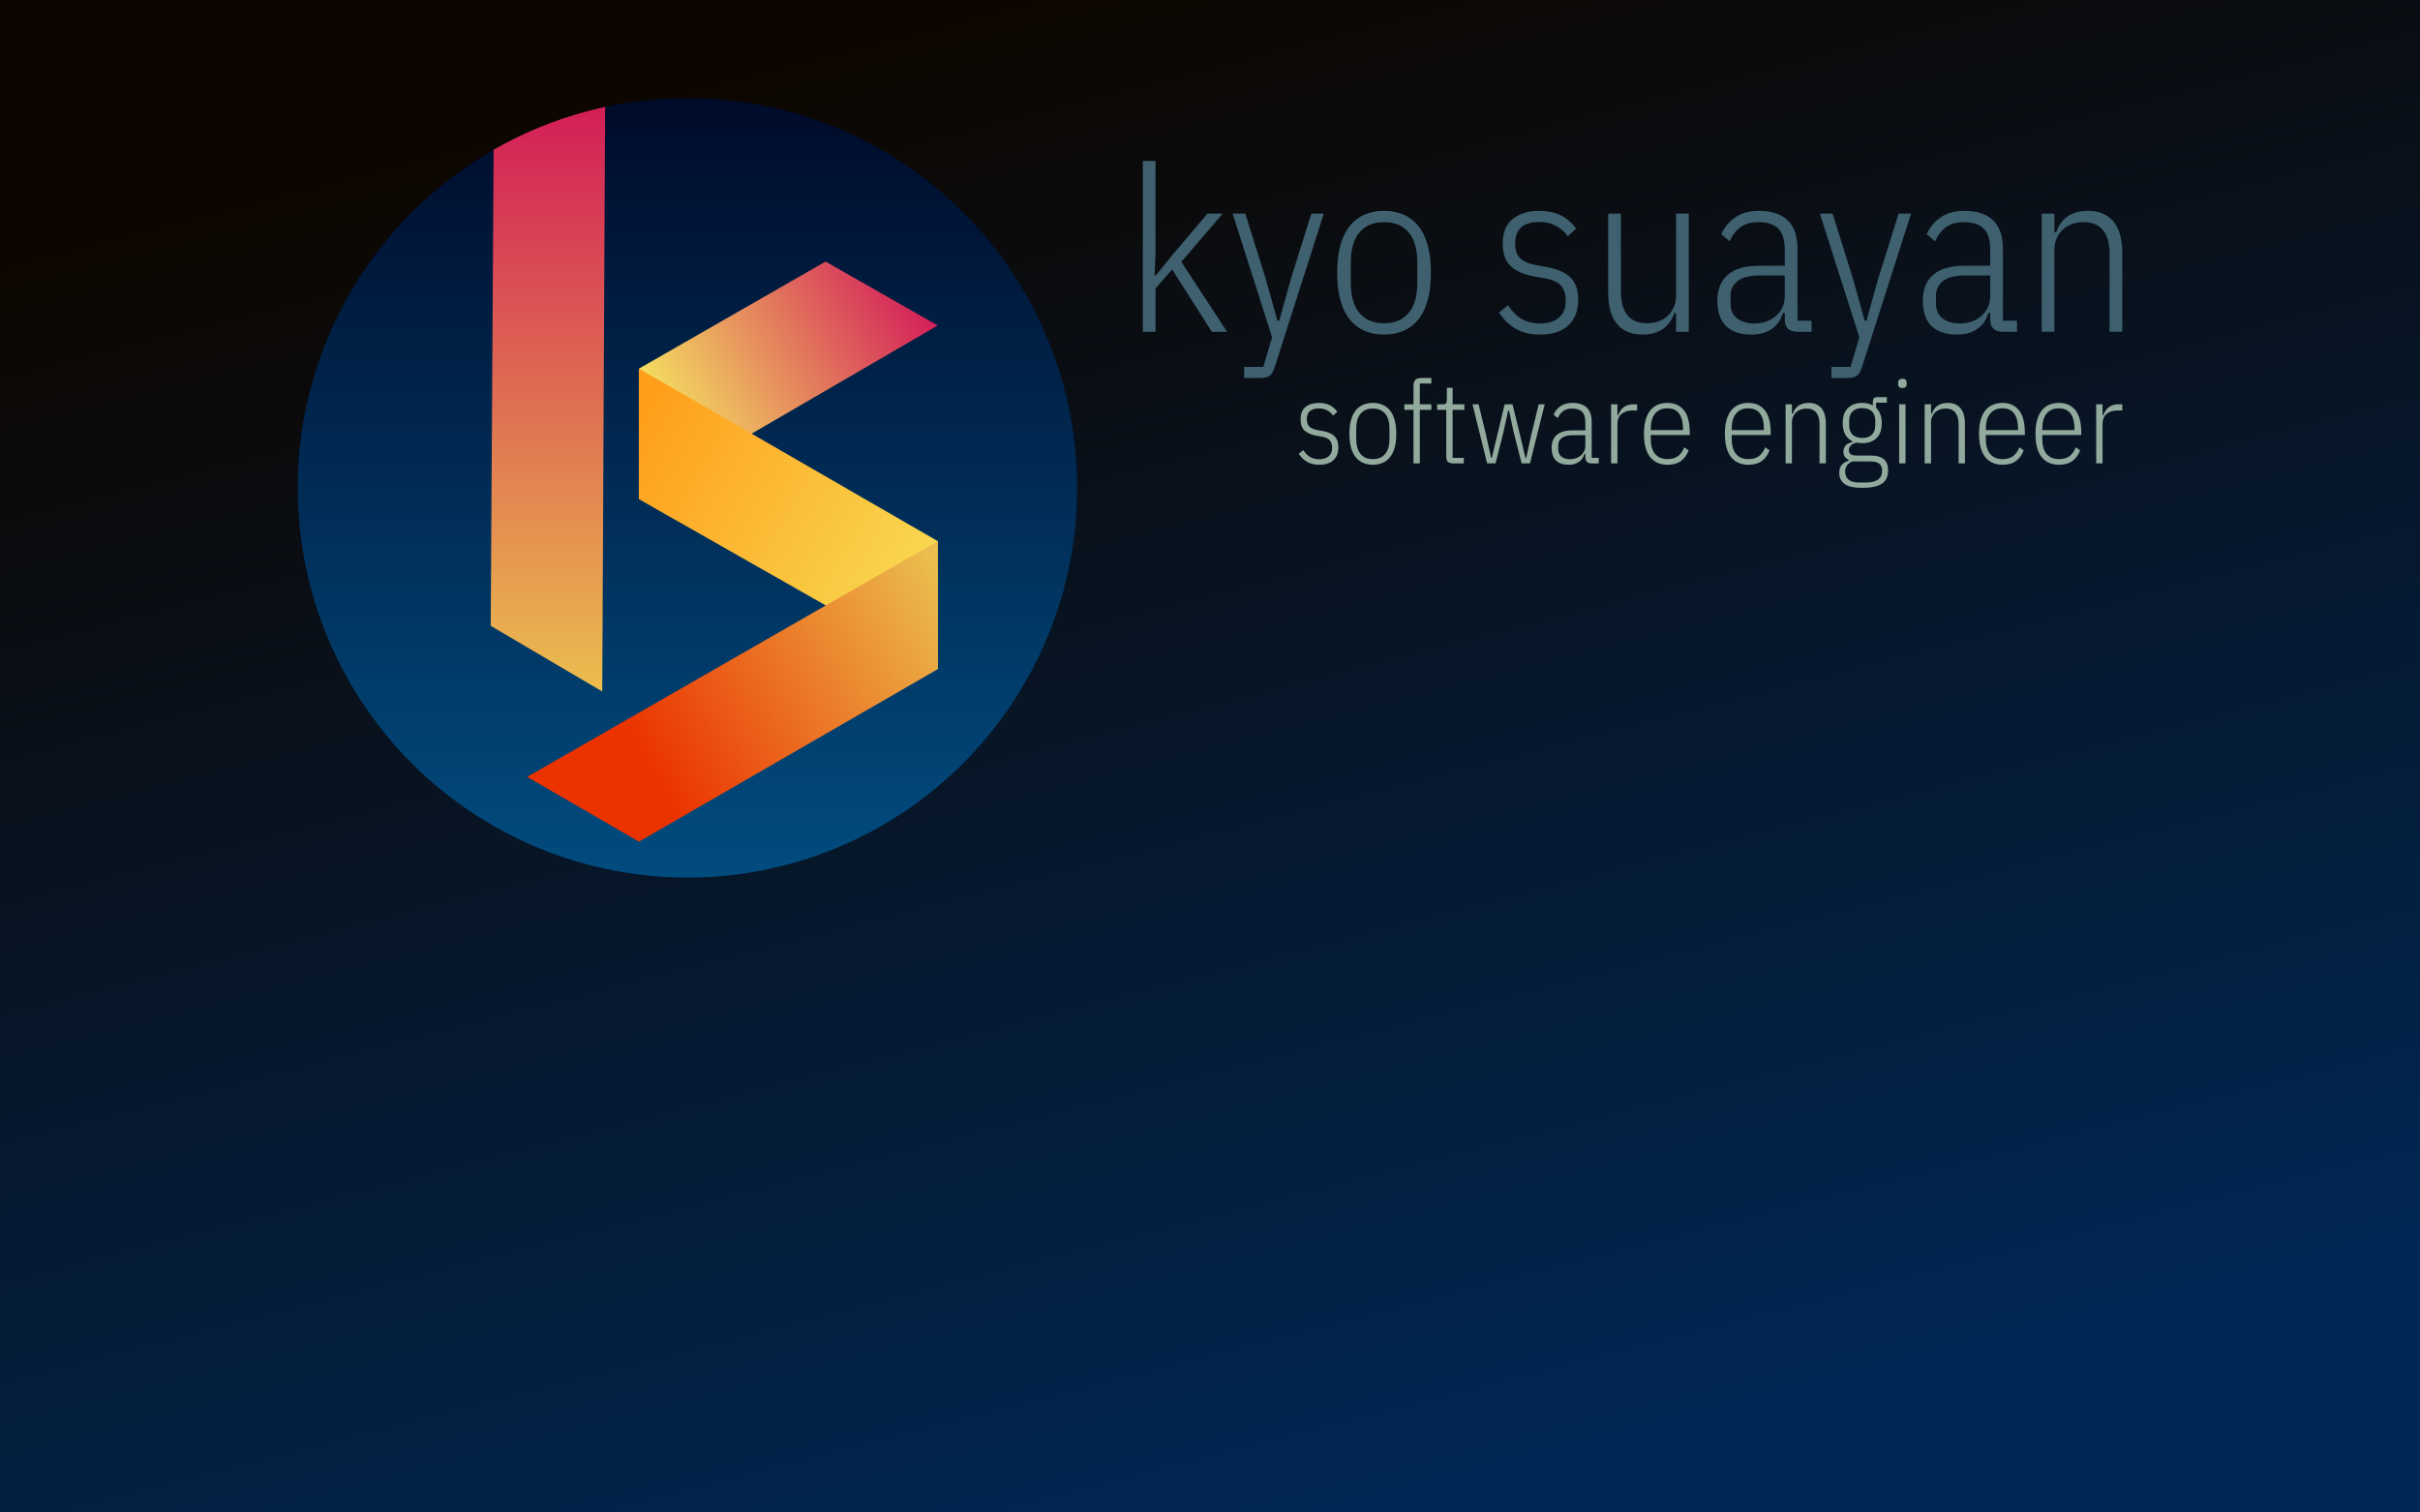 <?xml version="1.0" encoding="UTF-8" standalone="no"?><!DOCTYPE svg PUBLIC "-//W3C//DTD SVG 1.1//EN" "http://www.w3.org/Graphics/SVG/1.1/DTD/svg11.dtd"><svg width="100%" height="100%" viewBox="0 0 1280 800" version="1.1" xmlns="http://www.w3.org/2000/svg" xmlns:xlink="http://www.w3.org/1999/xlink" xml:space="preserve" xmlns:serif="http://www.serif.com/" style="fill-rule:evenodd;clip-rule:evenodd;stroke-linejoin:round;stroke-miterlimit:1.414;"><g id="Layer1"><rect x="0" y="0" width="1280" height="800" style="fill:url(#_Linear1);"/></g><g><path d="M604.465,85.145l6.716,0l0,48.839l-0.489,11.599l0.733,0l8.791,-10.866l18.437,-21.734l8.058,0l-21.855,25.519l24.175,36.995l-8.058,0l-21.001,-32.966l-8.791,10.012l0,22.954l-6.716,0l0,-90.352Z" style="fill:#3e606f;fill-rule:nonzero;"/><path d="M693.597,112.983l6.594,0l-25.885,80.951c-0.733,2.361 -1.628,3.948 -2.687,4.762c-1.058,0.814 -2.849,1.221 -5.372,1.221l-8.18,0l0,-5.861l10.134,0l4.639,-15.628l-20.878,-65.445l6.715,0l10.867,34.676l6.105,21.978l0.976,0l6.105,-21.978l10.867,-34.676Z" style="fill:#3e606f;fill-rule:nonzero;"/><path d="M732.058,176.963c-3.663,0 -7.02,-0.631 -10.073,-1.893c-3.052,-1.262 -5.677,-3.215 -7.875,-5.861c-2.198,-2.645 -3.887,-6.023 -5.067,-10.134c-1.181,-4.11 -1.771,-9.055 -1.771,-14.835c0,-5.779 0.59,-10.724 1.771,-14.835c1.18,-4.11 2.869,-7.488 5.067,-10.134c2.198,-2.645 4.823,-4.599 7.875,-5.861c3.053,-1.261 6.41,-1.892 10.073,-1.892c3.663,0 7.021,0.631 10.073,1.892c3.053,1.262 5.678,3.216 7.876,5.861c2.197,2.646 3.887,6.024 5.067,10.134c1.18,4.111 1.77,9.056 1.77,14.835c0,5.78 -0.59,10.725 -1.77,14.835c-1.18,4.111 -2.87,7.489 -5.067,10.134c-2.198,2.646 -4.823,4.599 -7.876,5.861c-3.052,1.262 -6.41,1.893 -10.073,1.893Zm0,-5.983c5.617,0 9.951,-1.811 13.004,-5.434c3.052,-3.622 4.578,-8.892 4.578,-15.811l0,-10.989c0,-6.919 -1.526,-12.19 -4.578,-15.812c-3.053,-3.622 -7.387,-5.433 -13.004,-5.433c-5.616,0 -9.951,1.811 -13.003,5.433c-3.053,3.622 -4.579,8.893 -4.579,15.812l0,10.989c0,6.919 1.526,12.189 4.579,15.811c3.052,3.623 7.387,5.434 13.003,5.434Z" style="fill:#3e606f;fill-rule:nonzero;"/><path d="M814.597,176.963c-4.884,0 -9.076,-0.957 -12.576,-2.87c-3.5,-1.913 -6.553,-4.823 -9.158,-8.73l4.762,-3.907c2.279,3.419 4.762,5.881 7.448,7.387c2.686,1.506 5.861,2.259 9.524,2.259c4.151,0 7.448,-1.018 9.89,-3.053c2.442,-2.035 3.663,-5.006 3.663,-8.913c0,-3.419 -0.814,-6.084 -2.442,-7.997c-1.628,-1.913 -4.559,-3.236 -8.791,-3.968l-4.884,-0.855c-5.698,-0.977 -9.992,-2.788 -12.882,-5.433c-2.889,-2.646 -4.334,-6.655 -4.334,-12.027c0,-5.942 1.791,-10.318 5.372,-13.126c3.582,-2.808 8.221,-4.212 13.919,-4.212c4.315,0 8.059,0.753 11.233,2.259c3.175,1.506 5.943,3.886 8.303,7.142l-4.395,4.03c-3.745,-5.047 -8.751,-7.57 -15.018,-7.57c-4.152,0 -7.326,0.936 -9.524,2.808c-2.198,1.872 -3.297,4.68 -3.297,8.425c0,3.663 0.896,6.349 2.686,8.058c1.791,1.709 4.762,2.93 8.914,3.663l4.761,0.855c5.943,1.058 10.257,2.93 12.943,5.616c2.686,2.686 4.029,6.594 4.029,11.722c0,5.86 -1.75,10.398 -5.25,13.614c-3.5,3.215 -8.466,4.823 -14.896,4.823Z" style="fill:#3e606f;fill-rule:nonzero;"/><path d="M886.513,165.607l-0.977,0c-1.14,3.582 -3.113,6.37 -5.922,8.364c-2.808,1.994 -6.451,2.992 -10.928,2.992c-5.779,0 -10.235,-1.852 -13.369,-5.556c-3.134,-3.704 -4.701,-9.259 -4.701,-16.666l0,-41.758l6.715,0l0,41.391c0,5.291 1.14,9.382 3.419,12.271c2.279,2.89 5.739,4.335 10.378,4.335c2.117,0 4.111,-0.326 5.983,-0.977c1.872,-0.651 3.5,-1.608 4.884,-2.869c1.384,-1.262 2.483,-2.809 3.297,-4.64c0.814,-1.832 1.221,-3.887 1.221,-6.166l0,-43.345l6.715,0l0,62.514l-6.715,0l0,-9.89Z" style="fill:#3e606f;fill-rule:nonzero;"/><path d="M950.737,175.497c-4.477,0 -6.716,-2.197 -6.716,-6.593l0,-3.419l-0.977,0c-1.058,3.663 -3.011,6.492 -5.86,8.486c-2.849,1.994 -6.431,2.992 -10.745,2.992c-5.861,0 -10.338,-1.486 -13.431,-4.457c-3.093,-2.971 -4.64,-7.468 -4.64,-13.492c0,-5.942 1.832,-10.5 5.495,-13.675c3.663,-3.174 9.198,-4.762 16.605,-4.762l13.553,0l0,-8.302c0,-5.291 -1.139,-9.076 -3.419,-11.356c-2.279,-2.279 -5.82,-3.418 -10.622,-3.418c-3.663,0 -6.716,0.834 -9.157,2.503c-2.442,1.668 -4.437,4.212 -5.983,7.631l-4.396,-3.785c1.628,-3.663 4.09,-6.634 7.387,-8.913c3.297,-2.28 7.428,-3.419 12.393,-3.419c6.756,0 11.864,1.668 15.323,5.006c3.46,3.337 5.19,8.343 5.19,15.018l0,38.095l7.448,0l0,5.86l-7.448,0Zm-22.833,-4.395c2.279,0 4.396,-0.346 6.349,-1.038c1.954,-0.692 3.663,-1.689 5.128,-2.991c1.466,-1.303 2.605,-2.829 3.419,-4.579c0.814,-1.75 1.221,-3.683 1.221,-5.8l0,-10.989l-13.675,0c-4.884,0 -8.608,0.957 -11.172,2.87c-2.564,1.913 -3.846,4.578 -3.846,7.997l0,3.907c0,3.5 1.16,6.146 3.48,7.937c2.32,1.791 5.352,2.686 9.096,2.686Z" style="fill:#3e606f;fill-rule:nonzero;"/><path d="M1004.22,112.983l6.593,0l-25.885,80.951c-0.732,2.361 -1.628,3.948 -2.686,4.762c-1.058,0.814 -2.849,1.221 -5.372,1.221l-8.181,0l0,-5.861l10.134,0l4.64,-15.628l-20.879,-65.445l6.716,0l10.866,34.676l6.105,21.978l0.977,0l6.105,-21.978l10.867,-34.676Z" style="fill:#3e606f;fill-rule:nonzero;"/><path d="M1059.4,175.497c-4.477,0 -6.715,-2.197 -6.715,-6.593l0,-3.419l-0.977,0c-1.058,3.663 -3.012,6.492 -5.861,8.486c-2.849,1.994 -6.43,2.992 -10.744,2.992c-5.861,0 -10.338,-1.486 -13.431,-4.457c-3.093,-2.971 -4.64,-7.468 -4.64,-13.492c0,-5.942 1.832,-10.5 5.495,-13.675c3.663,-3.174 9.198,-4.762 16.605,-4.762l13.553,0l0,-8.302c0,-5.291 -1.14,-9.076 -3.419,-11.356c-2.279,-2.279 -5.82,-3.418 -10.622,-3.418c-3.663,0 -6.716,0.834 -9.158,2.503c-2.442,1.668 -4.436,4.212 -5.983,7.631l-4.395,-3.785c1.628,-3.663 4.09,-6.634 7.387,-8.913c3.296,-2.28 7.427,-3.419 12.393,-3.419c6.756,0 11.864,1.668 15.323,5.006c3.46,3.337 5.189,8.343 5.189,15.018l0,38.095l7.448,0l0,5.86l-7.448,0Zm-22.832,-4.395c2.279,0 4.395,-0.346 6.349,-1.038c1.954,-0.692 3.663,-1.689 5.128,-2.991c1.465,-1.303 2.605,-2.829 3.419,-4.579c0.814,-1.75 1.221,-3.683 1.221,-5.8l0,-10.989l-13.675,0c-4.884,0 -8.608,0.957 -11.172,2.87c-2.564,1.913 -3.846,4.578 -3.846,7.997l0,3.907c0,3.5 1.16,6.146 3.48,7.937c2.319,1.791 5.352,2.686 9.096,2.686Z" style="fill:#3e606f;fill-rule:nonzero;"/><path d="M1079.92,175.497l0,-62.514l6.715,0l0,9.89l0.977,0c1.14,-3.582 3.114,-6.369 5.922,-8.364c2.808,-1.994 6.451,-2.991 10.928,-2.991c5.698,0 10.134,1.852 13.308,5.555c3.175,3.704 4.762,9.259 4.762,16.667l0,41.757l-6.715,0l0,-41.391c0,-5.291 -1.14,-9.381 -3.419,-12.271c-2.279,-2.89 -5.739,-4.334 -10.378,-4.334c-2.117,0 -4.111,0.325 -5.983,0.976c-1.872,0.652 -3.5,1.608 -4.884,2.87c-1.384,1.261 -2.483,2.808 -3.297,4.639c-0.814,1.832 -1.221,3.887 -1.221,6.166l0,43.345l-6.715,0Z" style="fill:#3e606f;fill-rule:nonzero;"/></g><g><path d="M697.81,245.826c-2.442,0 -4.538,-0.478 -6.288,-1.434c-1.751,-0.957 -3.277,-2.412 -4.579,-4.365l2.381,-1.954c1.139,1.709 2.381,2.94 3.724,3.693c1.343,0.753 2.93,1.13 4.762,1.13c2.075,0 3.724,-0.509 4.945,-1.526c1.221,-1.018 1.831,-2.503 1.831,-4.457c0,-1.709 -0.407,-3.042 -1.221,-3.999c-0.814,-0.956 -2.279,-1.618 -4.395,-1.984l-2.442,-0.427c-2.849,-0.489 -4.996,-1.394 -6.441,-2.717c-1.445,-1.323 -2.167,-3.327 -2.167,-6.013c0,-2.971 0.895,-5.159 2.686,-6.563c1.791,-1.404 4.11,-2.106 6.959,-2.106c2.157,0 4.03,0.376 5.617,1.129c1.587,0.753 2.971,1.944 4.151,3.572l-2.197,2.014c-1.873,-2.523 -4.376,-3.785 -7.51,-3.785c-2.075,0 -3.663,0.468 -4.761,1.404c-1.099,0.936 -1.649,2.34 -1.649,4.213c0,1.831 0.448,3.174 1.343,4.029c0.896,0.855 2.381,1.465 4.457,1.831l2.381,0.428c2.971,0.529 5.128,1.465 6.471,2.808c1.343,1.343 2.015,3.297 2.015,5.861c0,2.93 -0.875,5.199 -2.625,6.807c-1.75,1.607 -4.233,2.411 -7.448,2.411Z" style="fill:#91aa9d;fill-rule:nonzero;"/><path d="M726.136,245.826c-1.831,0 -3.51,-0.315 -5.036,-0.946c-1.526,-0.631 -2.839,-1.608 -3.938,-2.93c-1.099,-1.323 -1.943,-3.012 -2.533,-5.068c-0.59,-2.055 -0.886,-4.527 -0.886,-7.417c0,-2.89 0.296,-5.362 0.886,-7.418c0.59,-2.055 1.434,-3.744 2.533,-5.067c1.099,-1.322 2.412,-2.299 3.938,-2.93c1.526,-0.631 3.205,-0.946 5.036,-0.946c1.832,0 3.511,0.315 5.037,0.946c1.526,0.631 2.839,1.608 3.938,2.93c1.099,1.323 1.943,3.012 2.533,5.067c0.59,2.056 0.885,4.528 0.885,7.418c0,2.89 -0.295,5.362 -0.885,7.417c-0.59,2.056 -1.434,3.745 -2.533,5.068c-1.099,1.322 -2.412,2.299 -3.938,2.93c-1.526,0.631 -3.205,0.946 -5.037,0.946Zm0,-2.991c2.809,0 4.976,-0.906 6.502,-2.717c1.526,-1.811 2.29,-4.446 2.29,-7.906l0,-5.494c0,-3.46 -0.764,-6.095 -2.29,-7.906c-1.526,-1.811 -3.693,-2.717 -6.502,-2.717c-2.808,0 -4.975,0.906 -6.501,2.717c-1.527,1.811 -2.29,4.446 -2.29,7.906l0,5.494c0,3.46 0.763,6.095 2.29,7.906c1.526,1.811 3.693,2.717 6.501,2.717Z" style="fill:#91aa9d;fill-rule:nonzero;"/><path d="M747.626,216.767l-4.823,0l0,-2.931l4.823,0l0,-9.645c0,-1.506 0.336,-2.595 1.007,-3.267c0.672,-0.671 1.76,-1.007 3.266,-1.007l5.189,0l0,2.931l-6.105,0l0,10.988l6.105,0l0,2.931l-6.105,0l0,28.327l-3.357,0l0,-28.327Z" style="fill:#91aa9d;fill-rule:nonzero;"/><path d="M768.566,245.094c-1.262,0 -2.178,-0.275 -2.748,-0.825c-0.569,-0.549 -0.854,-1.455 -0.854,-2.716l0,-24.786l-4.823,0l0,-2.931l3.235,0c0.774,0 1.283,-0.193 1.527,-0.58c0.244,-0.386 0.366,-0.966 0.366,-1.74l0,-6.41l3.052,0l0,8.73l6.228,0l0,2.931l-6.228,0l0,25.396l5.922,0l0,2.931l-5.677,0Z" style="fill:#91aa9d;fill-rule:nonzero;"/><path d="M778.822,213.836l3.236,0l3.907,15.995l2.686,12.271l0.427,0l2.931,-12.271l3.846,-15.995l4.151,0l3.907,15.995l2.931,12.271l0.427,0l2.686,-12.271l3.907,-15.995l3.175,0l-7.815,31.258l-4.395,0l-4.335,-16.972l-2.319,-10.928l-0.489,0l-2.381,10.928l-4.273,16.972l-4.457,0l-7.753,-31.258Z" style="fill:#91aa9d;fill-rule:nonzero;"/><path d="M841.886,245.094c-2.239,0 -3.358,-1.099 -3.358,-3.297l0,-1.709l-0.488,0c-0.529,1.831 -1.506,3.245 -2.931,4.242c-1.424,0.998 -3.215,1.496 -5.372,1.496c-2.93,0 -5.169,-0.743 -6.715,-2.228c-1.547,-1.486 -2.32,-3.734 -2.32,-6.746c0,-2.971 0.915,-5.25 2.747,-6.838c1.831,-1.587 4.599,-2.38 8.303,-2.38l6.776,0l0,-4.152c0,-2.645 -0.57,-4.538 -1.709,-5.677c-1.14,-1.14 -2.91,-1.71 -5.312,-1.71c-1.831,0 -3.357,0.417 -4.578,1.252c-1.221,0.834 -2.218,2.106 -2.992,3.815l-2.197,-1.892c0.814,-1.832 2.045,-3.317 3.693,-4.457c1.648,-1.139 3.714,-1.709 6.197,-1.709c3.378,0 5.932,0.834 7.661,2.503c1.73,1.668 2.595,4.171 2.595,7.509l0,19.047l3.724,0l0,2.931l-3.724,0Zm-11.416,-2.198c1.139,0 2.197,-0.173 3.174,-0.519c0.977,-0.346 1.832,-0.845 2.564,-1.496c0.733,-0.651 1.303,-1.414 1.71,-2.289c0.407,-0.875 0.61,-1.842 0.61,-2.9l0,-5.494l-6.837,0c-2.442,0 -4.304,0.478 -5.586,1.434c-1.282,0.957 -1.923,2.29 -1.923,3.999l0,1.954c0,1.75 0.58,3.072 1.739,3.968c1.16,0.895 2.676,1.343 4.549,1.343Z" style="fill:#91aa9d;fill-rule:nonzero;"/><path d="M852.142,245.094l0,-31.258l3.358,0l0,5.678l0.488,0c0.57,-1.75 1.526,-3.134 2.87,-4.151c1.343,-1.018 3.052,-1.527 5.128,-1.527l1.953,0l0,3.297l-2.808,0c-2.238,0 -4.07,0.611 -5.494,1.832c-1.425,1.22 -2.137,2.91 -2.137,5.067l0,21.062l-3.358,0Z" style="fill:#91aa9d;fill-rule:nonzero;"/><path d="M881.934,245.826c-1.831,0 -3.51,-0.315 -5.036,-0.946c-1.527,-0.631 -2.839,-1.608 -3.938,-2.93c-1.099,-1.323 -1.943,-3.012 -2.534,-5.068c-0.59,-2.055 -0.885,-4.527 -0.885,-7.417c0,-2.89 0.295,-5.362 0.885,-7.418c0.591,-2.055 1.435,-3.744 2.534,-5.067c1.099,-1.322 2.411,-2.299 3.938,-2.93c1.526,-0.631 3.205,-0.946 5.036,-0.946c3.704,0 6.604,1.282 8.7,3.846c2.096,2.564 3.144,6.634 3.144,12.21l0,0.915l-20.635,0l0,2.137c0,3.46 0.763,6.095 2.289,7.906c1.527,1.811 3.694,2.717 6.502,2.717c2.32,0 4.182,-0.519 5.586,-1.557c1.404,-1.038 2.513,-2.595 3.327,-4.67l2.32,1.587c-0.895,2.401 -2.248,4.273 -4.06,5.617c-1.811,1.343 -4.202,2.014 -7.173,2.014Zm0,-29.853c-2.808,0 -4.975,0.926 -6.502,2.778c-1.526,1.852 -2.289,4.507 -2.289,7.967l0,0.793l17.033,0l0,-0.793c0,-3.46 -0.682,-6.115 -2.045,-7.967c-1.364,-1.852 -3.429,-2.778 -6.197,-2.778Z" style="fill:#91aa9d;fill-rule:nonzero;"/><path d="M924.73,245.826c-1.832,0 -3.511,-0.315 -5.037,-0.946c-1.526,-0.631 -2.839,-1.608 -3.938,-2.93c-1.098,-1.323 -1.943,-3.012 -2.533,-5.068c-0.59,-2.055 -0.885,-4.527 -0.885,-7.417c0,-2.89 0.295,-5.362 0.885,-7.418c0.59,-2.055 1.435,-3.744 2.533,-5.067c1.099,-1.322 2.412,-2.299 3.938,-2.93c1.526,-0.631 3.205,-0.946 5.037,-0.946c3.703,0 6.603,1.282 8.699,3.846c2.096,2.564 3.144,6.634 3.144,12.21l0,0.915l-20.634,0l0,2.137c0,3.46 0.763,6.095 2.289,7.906c1.526,1.811 3.693,2.717 6.502,2.717c2.32,0 4.182,-0.519 5.586,-1.557c1.404,-1.038 2.513,-2.595 3.327,-4.67l2.32,1.587c-0.896,2.401 -2.249,4.273 -4.06,5.617c-1.811,1.343 -4.202,2.014 -7.173,2.014Zm0,-29.853c-2.809,0 -4.976,0.926 -6.502,2.778c-1.526,1.852 -2.289,4.507 -2.289,7.967l0,0.793l17.032,0l0,-0.793c0,-3.46 -0.681,-6.115 -2.045,-7.967c-1.363,-1.852 -3.429,-2.778 -6.196,-2.778Z" style="fill:#91aa9d;fill-rule:nonzero;"/><path d="M944.449,245.094l0,-31.258l3.357,0l0,4.945l0.489,0c0.569,-1.79 1.556,-3.184 2.961,-4.182c1.404,-0.997 3.225,-1.495 5.463,-1.495c2.849,0 5.068,0.926 6.655,2.778c1.587,1.851 2.381,4.629 2.381,8.333l0,20.879l-3.358,0l0,-20.696c0,-2.646 -0.57,-4.691 -1.709,-6.136c-1.14,-1.444 -2.87,-2.167 -5.189,-2.167c-1.059,0 -2.056,0.163 -2.992,0.489c-0.936,0.325 -1.75,0.803 -2.442,1.434c-0.692,0.631 -1.241,1.404 -1.648,2.32c-0.407,0.916 -0.611,1.944 -0.611,3.083l0,21.673l-3.357,0Z" style="fill:#91aa9d;fill-rule:nonzero;"/><path d="M998.66,248.757c0,3.296 -1.109,5.667 -3.327,7.112c-2.218,1.445 -5.647,2.167 -10.287,2.167c-4.395,0 -7.529,-0.682 -9.401,-2.045c-1.872,-1.364 -2.809,-3.327 -2.809,-5.891c0,-1.832 0.448,-3.256 1.344,-4.274c0.895,-1.017 2.075,-1.689 3.54,-2.014l0,-0.672c-1.79,-0.773 -2.686,-2.177 -2.686,-4.212c0,-1.303 0.407,-2.422 1.221,-3.358c0.814,-0.936 1.974,-1.486 3.48,-1.648l0,-0.55c-1.587,-0.773 -2.829,-1.953 -3.724,-3.541c-0.895,-1.587 -1.343,-3.602 -1.343,-6.044c0,-3.54 0.926,-6.206 2.778,-7.997c1.852,-1.791 4.365,-2.686 7.539,-2.686c2.076,0 3.948,0.447 5.617,1.343l0,-1.832c0,-0.936 0.193,-1.597 0.58,-1.984c0.386,-0.386 1.048,-0.58 1.984,-0.58l4.823,0l0,2.931l-5.678,0l0,2.686c0.936,0.895 1.669,2.014 2.198,3.358c0.529,1.343 0.794,2.93 0.794,4.761c0,3.541 -0.926,6.197 -2.778,7.967c-1.852,1.771 -4.365,2.656 -7.54,2.656c-1.017,0 -2.035,-0.102 -3.052,-0.305c-1.303,0.325 -2.3,0.834 -2.992,1.526c-0.691,0.692 -1.037,1.506 -1.037,2.442c0,0.936 0.315,1.648 0.946,2.137c0.631,0.488 1.679,0.732 3.144,0.732l7.143,0c3.418,0 5.86,0.662 7.326,1.984c1.465,1.323 2.197,3.266 2.197,5.831Zm-3.174,0.183c0,-1.588 -0.468,-2.798 -1.404,-3.633c-0.936,-0.834 -2.625,-1.251 -5.067,-1.251l-9.219,0c-2.564,1.058 -3.846,2.849 -3.846,5.372c0,1.832 0.6,3.256 1.801,4.274c1.201,1.017 3.022,1.526 5.464,1.526l3.602,0c2.808,0 4.955,-0.499 6.44,-1.496c1.486,-0.997 2.229,-2.595 2.229,-4.792Zm-10.501,-17.277c2.198,0 3.897,-0.58 5.098,-1.74c1.201,-1.16 1.801,-2.798 1.801,-4.915l0,-2.503c0,-2.116 -0.6,-3.754 -1.801,-4.914c-1.201,-1.16 -2.9,-1.74 -5.098,-1.74c-2.197,0 -3.897,0.58 -5.097,1.74c-1.201,1.16 -1.801,2.798 -1.801,4.914l0,2.503c0,2.117 0.6,3.755 1.801,4.915c1.2,1.16 2.9,1.74 5.097,1.74Z" style="fill:#91aa9d;fill-rule:nonzero;"/><path d="M1006.23,205.228c-0.814,0 -1.394,-0.183 -1.739,-0.549c-0.346,-0.366 -0.519,-0.855 -0.519,-1.465l0,-0.855c0,-0.61 0.173,-1.099 0.519,-1.465c0.345,-0.366 0.925,-0.55 1.739,-0.55c0.814,0 1.394,0.184 1.74,0.55c0.346,0.366 0.519,0.855 0.519,1.465l0,0.855c0,0.61 -0.173,1.099 -0.519,1.465c-0.346,0.366 -0.926,0.549 -1.74,0.549Zm-1.709,8.608l3.358,0l0,31.258l-3.358,0l0,-31.258Z" style="fill:#91aa9d;fill-rule:nonzero;"/><path d="M1018.01,245.094l0,-31.258l3.358,0l0,4.945l0.488,0c0.57,-1.79 1.557,-3.184 2.961,-4.182c1.404,-0.997 3.225,-1.495 5.464,-1.495c2.849,0 5.067,0.926 6.654,2.778c1.587,1.851 2.381,4.629 2.381,8.333l0,20.879l-3.358,0l0,-20.696c0,-2.646 -0.569,-4.691 -1.709,-6.136c-1.14,-1.444 -2.869,-2.167 -5.189,-2.167c-1.058,0 -2.055,0.163 -2.992,0.489c-0.936,0.325 -1.75,0.803 -2.442,1.434c-0.691,0.631 -1.241,1.404 -1.648,2.32c-0.407,0.916 -0.61,1.944 -0.61,3.083l0,21.673l-3.358,0Z" style="fill:#91aa9d;fill-rule:nonzero;"/><path d="M1059.16,245.826c-1.831,0 -3.51,-0.315 -5.036,-0.946c-1.527,-0.631 -2.839,-1.608 -3.938,-2.93c-1.099,-1.323 -1.944,-3.012 -2.534,-5.068c-0.59,-2.055 -0.885,-4.527 -0.885,-7.417c0,-2.89 0.295,-5.362 0.885,-7.418c0.59,-2.055 1.435,-3.744 2.534,-5.067c1.099,-1.322 2.411,-2.299 3.938,-2.93c1.526,-0.631 3.205,-0.946 5.036,-0.946c3.704,0 6.604,1.282 8.7,3.846c2.096,2.564 3.144,6.634 3.144,12.21l0,0.915l-20.635,0l0,2.137c0,3.46 0.763,6.095 2.289,7.906c1.527,1.811 3.694,2.717 6.502,2.717c2.32,0 4.182,-0.519 5.586,-1.557c1.404,-1.038 2.513,-2.595 3.327,-4.67l2.32,1.587c-0.895,2.401 -2.248,4.273 -4.06,5.617c-1.811,1.343 -4.202,2.014 -7.173,2.014Zm0,-29.853c-2.808,0 -4.975,0.926 -6.502,2.778c-1.526,1.852 -2.289,4.507 -2.289,7.967l0,0.793l17.033,0l0,-0.793c0,-3.46 -0.682,-6.115 -2.045,-7.967c-1.364,-1.852 -3.429,-2.778 -6.197,-2.778Z" style="fill:#91aa9d;fill-rule:nonzero;"/><path d="M1089.01,245.826c-1.831,0 -3.51,-0.315 -5.036,-0.946c-1.527,-0.631 -2.839,-1.608 -3.938,-2.93c-1.099,-1.323 -1.943,-3.012 -2.534,-5.068c-0.59,-2.055 -0.885,-4.527 -0.885,-7.417c0,-2.89 0.295,-5.362 0.885,-7.418c0.591,-2.055 1.435,-3.744 2.534,-5.067c1.099,-1.322 2.411,-2.299 3.938,-2.93c1.526,-0.631 3.205,-0.946 5.036,-0.946c3.704,0 6.604,1.282 8.7,3.846c2.096,2.564 3.144,6.634 3.144,12.21l0,0.915l-20.635,0l0,2.137c0,3.46 0.763,6.095 2.289,7.906c1.527,1.811 3.694,2.717 6.502,2.717c2.32,0 4.182,-0.519 5.586,-1.557c1.404,-1.038 2.513,-2.595 3.327,-4.67l2.32,1.587c-0.895,2.401 -2.248,4.273 -4.059,5.617c-1.812,1.343 -4.203,2.014 -7.174,2.014Zm0,-29.853c-2.808,0 -4.975,0.926 -6.502,2.778c-1.526,1.852 -2.289,4.507 -2.289,7.967l0,0.793l17.033,0l0,-0.793c0,-3.46 -0.682,-6.115 -2.045,-7.967c-1.364,-1.852 -3.429,-2.778 -6.197,-2.778Z" style="fill:#91aa9d;fill-rule:nonzero;"/><path d="M1108.73,245.094l0,-31.258l3.358,0l0,5.678l0.488,0c0.57,-1.75 1.526,-3.134 2.87,-4.151c1.343,-1.018 3.052,-1.527 5.128,-1.527l1.953,0l0,3.297l-2.808,0c-2.238,0 -4.07,0.611 -5.494,1.832c-1.425,1.22 -2.137,2.91 -2.137,5.067l0,21.062l-3.358,0Z" style="fill:#91aa9d;fill-rule:nonzero;"/></g><circle cx="363.608" cy="258.036" r="206.138" style="fill:url(#_Linear2);"/><clipPath id="_clip3"><circle cx="363.608" cy="258.036" r="206.138"/></clipPath><g clip-path="url(#_clip3)"><path d="M320.165,36.151l-59.026,35.455l-1.588,259.414l58.995,34.738l1.619,-329.607Z" style="fill:url(#_Linear4);"/><path d="M436.666,138.342l-98.714,56.632l0,69.048l158.042,-91.858l-59.328,-33.822Z" style="fill:url(#_Linear5);"/><path d="M337.952,194.974l158.042,91.245l0,67.719l-158.042,-89.916l0,-69.048Z" style="fill:url(#_Linear6);"/><path d="M495.994,286.219l-217.156,124.695l59.114,34.269l158.042,-91.245l0,-67.719Z" style="fill:url(#_Linear7);"/></g><defs><linearGradient id="_Linear1" x1="0" y1="0" x2="1" y2="0" gradientUnits="userSpaceOnUse" gradientTransform="matrix(206.378,800,-800,206.378,558.673,0)"><stop offset="0" style="stop-color:#0d0600;stop-opacity:1"/><stop offset="1" style="stop-color:#002855;stop-opacity:1"/></linearGradient><linearGradient id="_Linear2" x1="0" y1="0" x2="1" y2="0" gradientUnits="userSpaceOnUse" gradientTransform="matrix(0.709,431.548,-431.548,0.709,348.557,46.205)"><stop offset="0" style="stop-color:#000a29;stop-opacity:1"/><stop offset="1" style="stop-color:#014e82;stop-opacity:1"/></linearGradient><linearGradient id="_Linear4" x1="0" y1="0" x2="1" y2="0" gradientUnits="userSpaceOnUse" gradientTransform="matrix(-0.263,-364.353,364.353,-0.263,318.808,362.535)"><stop offset="0" style="stop-color:#ebbc4e;stop-opacity:1"/><stop offset="1" style="stop-color:#ce0058;stop-opacity:1"/></linearGradient><linearGradient id="_Linear5" x1="0" y1="0" x2="1" y2="0" gradientUnits="userSpaceOnUse" gradientTransform="matrix(157.048,-92.727,92.727,157.048,339.607,218.876)"><stop offset="0" style="stop-color:#f6eb61;stop-opacity:1"/><stop offset="1" style="stop-color:#ce0058;stop-opacity:1"/></linearGradient><linearGradient id="_Linear6" x1="0" y1="0" x2="1" y2="0" gradientUnits="userSpaceOnUse" gradientTransform="matrix(196.697,115.014,-115.014,196.697,339.219,218.467)"><stop offset="0" style="stop-color:#ff9e1b;stop-opacity:1"/><stop offset="1" style="stop-color:#f6eb61;stop-opacity:1"/></linearGradient><linearGradient id="_Linear7" x1="0" y1="0" x2="1" y2="0" gradientUnits="userSpaceOnUse" gradientTransform="matrix(158.057,-92.144,92.144,158.057,339.802,400.138)"><stop offset="0" style="stop-color:#eb3300;stop-opacity:1"/><stop offset="1" style="stop-color:#ebbc4e;stop-opacity:1"/></linearGradient></defs></svg>